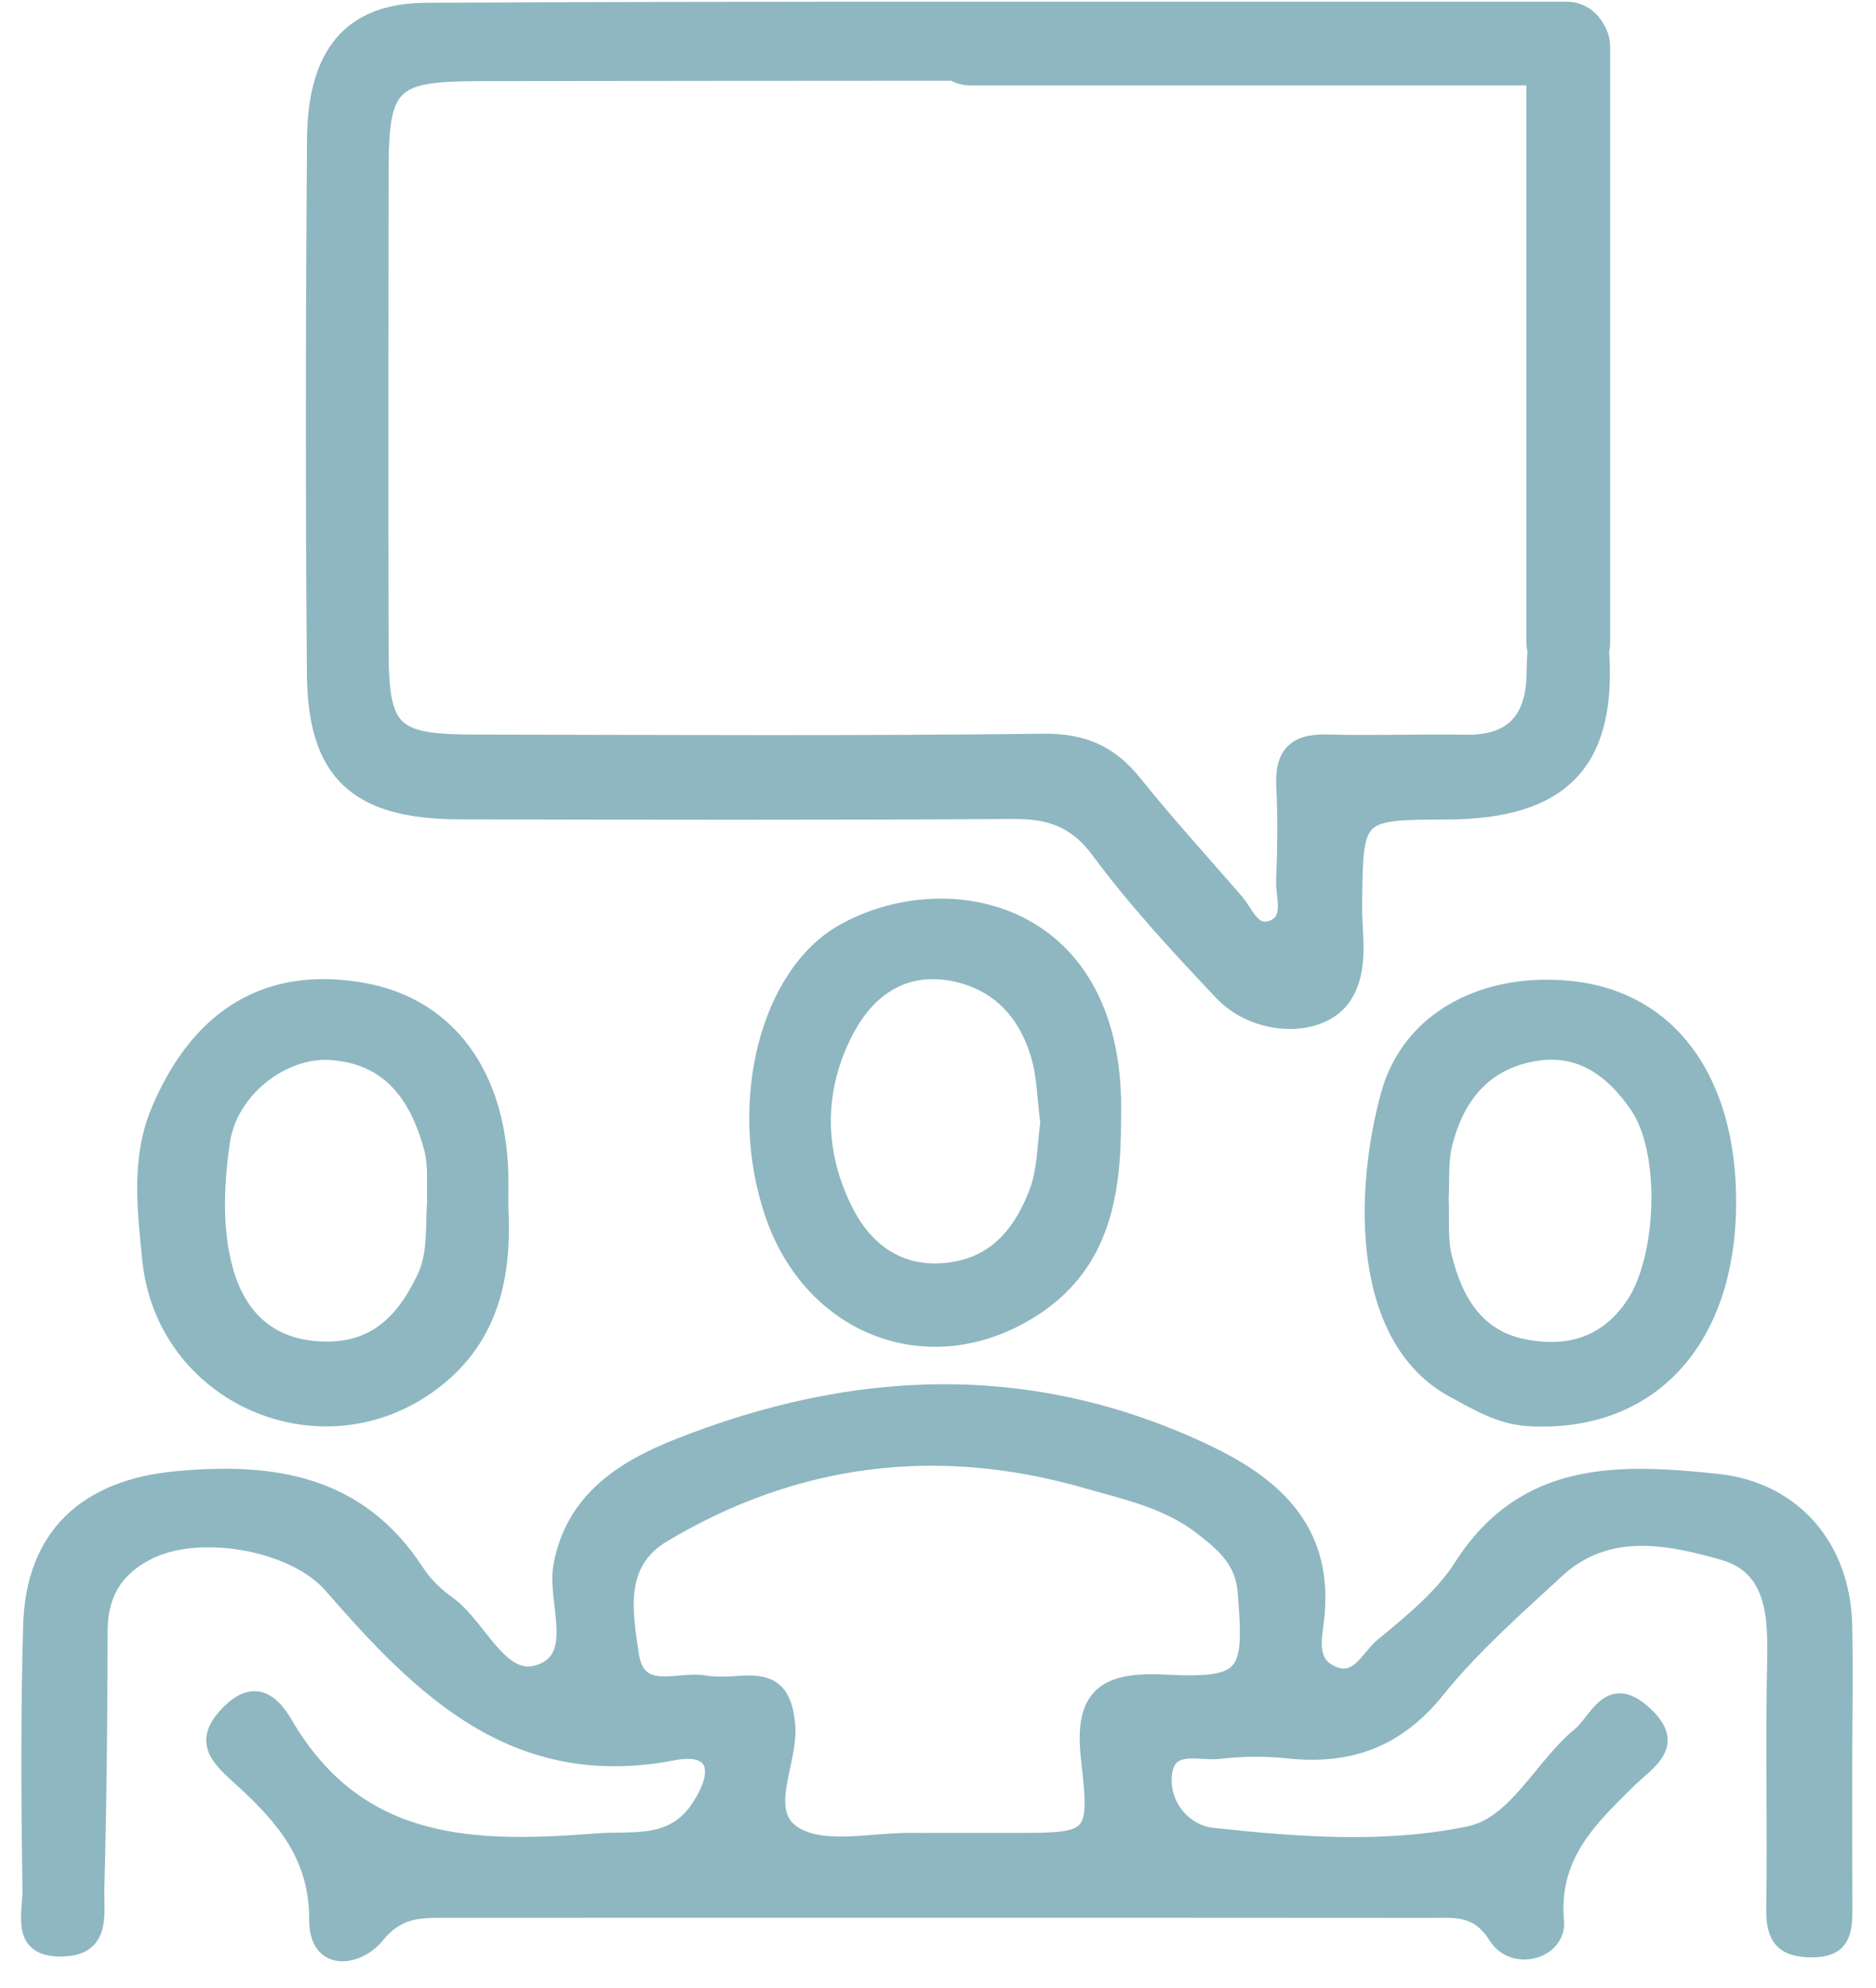 <svg width="67" height="71" viewBox="0 0 67 71" fill="none" xmlns="http://www.w3.org/2000/svg">
<path d="M65.901 58.055C65.847 55.246 64.077 53.17 61.331 52.882C57.855 52.517 54.446 52.373 52.177 55.925C51.475 57.029 50.367 57.911 49.34 58.767C48.832 59.19 48.458 60.19 47.517 59.708C46.765 59.325 46.959 58.501 47.035 57.88C47.409 54.75 45.675 53.071 43.113 51.851C36.837 48.856 30.493 49.136 24.198 51.635C22.298 52.391 20.456 53.503 20.015 55.907C19.772 57.222 20.821 59.23 19.196 59.712C17.863 60.108 17.138 58.051 16.008 57.245C15.589 56.948 15.188 56.56 14.909 56.133C12.838 52.936 9.781 52.463 6.305 52.787C3.081 53.084 1.172 54.813 1.077 58.037C0.987 61.185 1.005 64.336 1.05 67.484C1.064 68.335 0.604 69.654 2.225 69.618C3.729 69.586 3.455 68.344 3.477 67.439C3.558 64.368 3.59 61.297 3.594 58.226C3.594 56.858 4.229 55.939 5.413 55.394C7.232 54.552 10.497 55.129 11.816 56.641C15.058 60.37 18.394 63.702 24.045 62.616C25.621 62.315 25.751 63.301 24.936 64.534C24.009 65.939 22.618 65.62 21.303 65.723C17.034 66.052 12.932 66.038 10.307 61.72C10.042 61.279 9.375 59.969 8.214 61.081C7.007 62.238 7.872 62.873 8.669 63.607C10.118 64.944 11.303 66.308 11.293 68.56C11.289 70.199 12.784 69.992 13.477 69.141C14.193 68.258 14.927 68.236 15.814 68.236C27.584 68.236 39.358 68.231 51.128 68.24C51.988 68.24 52.762 68.132 53.411 69.163C54.055 70.185 55.707 69.708 55.608 68.591C55.405 66.304 56.761 64.998 58.157 63.625C58.863 62.927 60.034 62.315 58.701 61.135C57.445 60.027 57.022 61.428 56.401 61.941C55.027 63.071 54.131 65.12 52.465 65.466C49.48 66.088 46.346 65.854 43.294 65.521C42.348 65.417 41.519 64.512 41.6 63.427C41.691 62.18 42.839 62.652 43.564 62.562C44.374 62.463 45.216 62.463 46.035 62.549C48.21 62.774 49.917 62.153 51.344 60.379C52.6 58.821 54.131 57.474 55.608 56.11C57.396 54.453 59.579 54.903 61.547 55.466C63.357 55.989 63.398 57.731 63.361 59.388C63.298 62.31 63.375 65.237 63.33 68.159C63.312 69.199 63.65 69.658 64.735 69.649C65.833 69.64 65.91 68.987 65.906 68.173C65.897 66.371 65.901 64.575 65.901 62.774C65.906 61.203 65.933 59.631 65.901 58.055ZM41.551 60.05C39.39 59.942 38.597 60.59 38.858 62.824C39.187 65.687 39.066 65.705 36.202 65.705C35.229 65.705 34.252 65.705 33.28 65.705C33.055 65.705 32.829 65.71 32.604 65.705C31.181 65.678 29.48 66.128 28.412 65.493C27.12 64.728 28.273 62.941 28.151 61.599C28.043 60.41 27.593 60.014 26.494 60.09C26.049 60.122 25.585 60.154 25.148 60.077C24.216 59.919 22.798 60.658 22.568 59.091C22.347 57.583 22.01 55.836 23.689 54.831C28.426 51.999 33.505 51.378 38.791 52.9C40.2 53.305 41.681 53.611 42.92 54.575C43.721 55.201 44.37 55.754 44.455 56.876C44.694 59.852 44.532 60.194 41.551 60.05Z" fill="#8EB7C1" stroke="#8EB7C1" stroke-width="0.5"/>
<path d="M16.398 29.009C22.994 29.023 29.59 29.036 36.186 28.996C37.479 28.987 38.402 29.288 39.23 30.41C40.559 32.202 42.089 33.854 43.629 35.48C44.863 36.785 47.209 36.839 48.019 35.597C48.663 34.615 48.384 33.408 48.398 32.296C48.434 29.027 48.416 29.027 51.711 29.014C55.804 28.996 57.493 27.235 57.218 23.25C57.241 23.16 57.254 23.066 57.254 22.971L57.254 1.665C57.254 1.408 57.178 1.165 57.042 0.967C56.831 0.58 56.426 0.31 55.948 0.31L34.642 0.31C34.638 0.31 34.638 0.31 34.633 0.31C28.14 0.31 21.67 0.314 15.209 0.35C12.503 0.364 11.238 1.908 11.215 4.965C11.166 11.337 11.156 17.708 11.211 24.075C11.238 27.631 12.737 29 16.398 29.009ZM13.629 6.082C13.637 2.98 13.984 2.647 17.181 2.647C22.796 2.642 28.415 2.633 34.03 2.633C34.21 2.737 34.417 2.8 34.642 2.8L54.764 2.8L54.764 22.971C54.764 23.075 54.782 23.174 54.805 23.268C54.773 23.579 54.778 23.903 54.764 24.214C54.697 25.776 53.909 26.515 52.337 26.488C50.689 26.461 49.037 26.524 47.389 26.479C46.223 26.447 45.773 26.938 45.831 28.086C45.889 29.207 45.871 30.333 45.827 31.459C45.804 32.022 46.124 32.796 45.489 33.089C44.773 33.417 44.539 32.607 44.169 32.179C42.954 30.77 41.693 29.397 40.532 27.947C39.672 26.871 38.699 26.438 37.272 26.452C30.527 26.533 23.782 26.492 17.037 26.483C14.002 26.479 13.637 26.137 13.629 23.165C13.615 17.474 13.62 11.778 13.629 6.082Z" fill="#8EB7C1" stroke="#8EB7C1" stroke-width="0.5"/>
<path d="M30.102 33.251C27.387 34.781 26.239 39.392 27.554 43.314C28.976 47.56 33.389 49.145 37.045 46.673C39.422 45.065 39.792 42.575 39.787 39.964C40.012 32.382 33.808 31.161 30.102 33.251ZM37.023 42.521C36.482 43.976 35.573 45.142 33.866 45.34C32.137 45.543 30.935 44.642 30.224 43.246C29.152 41.13 29.148 38.87 30.264 36.772C30.998 35.389 32.227 34.475 33.947 34.772C35.573 35.056 36.59 36.119 37.054 37.645C37.288 38.419 37.293 39.266 37.405 40.09C37.288 40.909 37.302 41.769 37.023 42.521Z" fill="#8EB7C1" stroke="#8EB7C1" stroke-width="0.5"/>
<path d="M49.566 39.086C48.603 42.602 48.517 47.843 51.912 49.667C52.767 50.126 53.56 50.621 54.6 50.68C58.936 50.928 61.755 47.902 61.755 42.918C61.755 38.559 59.657 35.686 56.181 35.29C53.069 34.939 50.323 36.321 49.566 39.086ZM58.463 39.509C59.584 41.153 59.427 44.948 58.306 46.596C57.324 48.037 55.937 48.388 54.37 48.059C52.704 47.708 51.971 46.38 51.601 44.867C51.444 44.223 51.52 43.525 51.489 42.787C51.525 42.179 51.462 41.481 51.624 40.837C52.034 39.23 52.948 38.014 54.681 37.668C56.388 37.325 57.572 38.203 58.463 39.509Z" fill="#8EB7C1" stroke="#8EB7C1" stroke-width="0.5"/>
<path d="M15.424 49.428C17.666 47.767 18.026 45.403 17.905 43.102C17.905 42.553 17.909 42.251 17.905 41.954C17.824 38.361 16.018 35.916 13.033 35.358C9.629 34.723 7.112 36.191 5.653 39.639C4.919 41.373 5.158 43.206 5.325 44.948C5.811 49.905 11.466 52.355 15.424 49.428ZM7.963 40.77C8.229 38.942 10.093 37.501 11.79 37.604C13.911 37.735 14.897 39.167 15.392 41.008C15.563 41.643 15.478 42.35 15.505 42.868C15.437 43.908 15.541 44.795 15.122 45.66C14.334 47.285 13.263 48.294 11.3 48.145C9.296 47.992 8.355 46.65 7.99 45.011C7.684 43.656 7.761 42.161 7.963 40.77Z" fill="#8EB7C1" stroke="#8EB7C1" stroke-width="0.5"/>
</svg>
